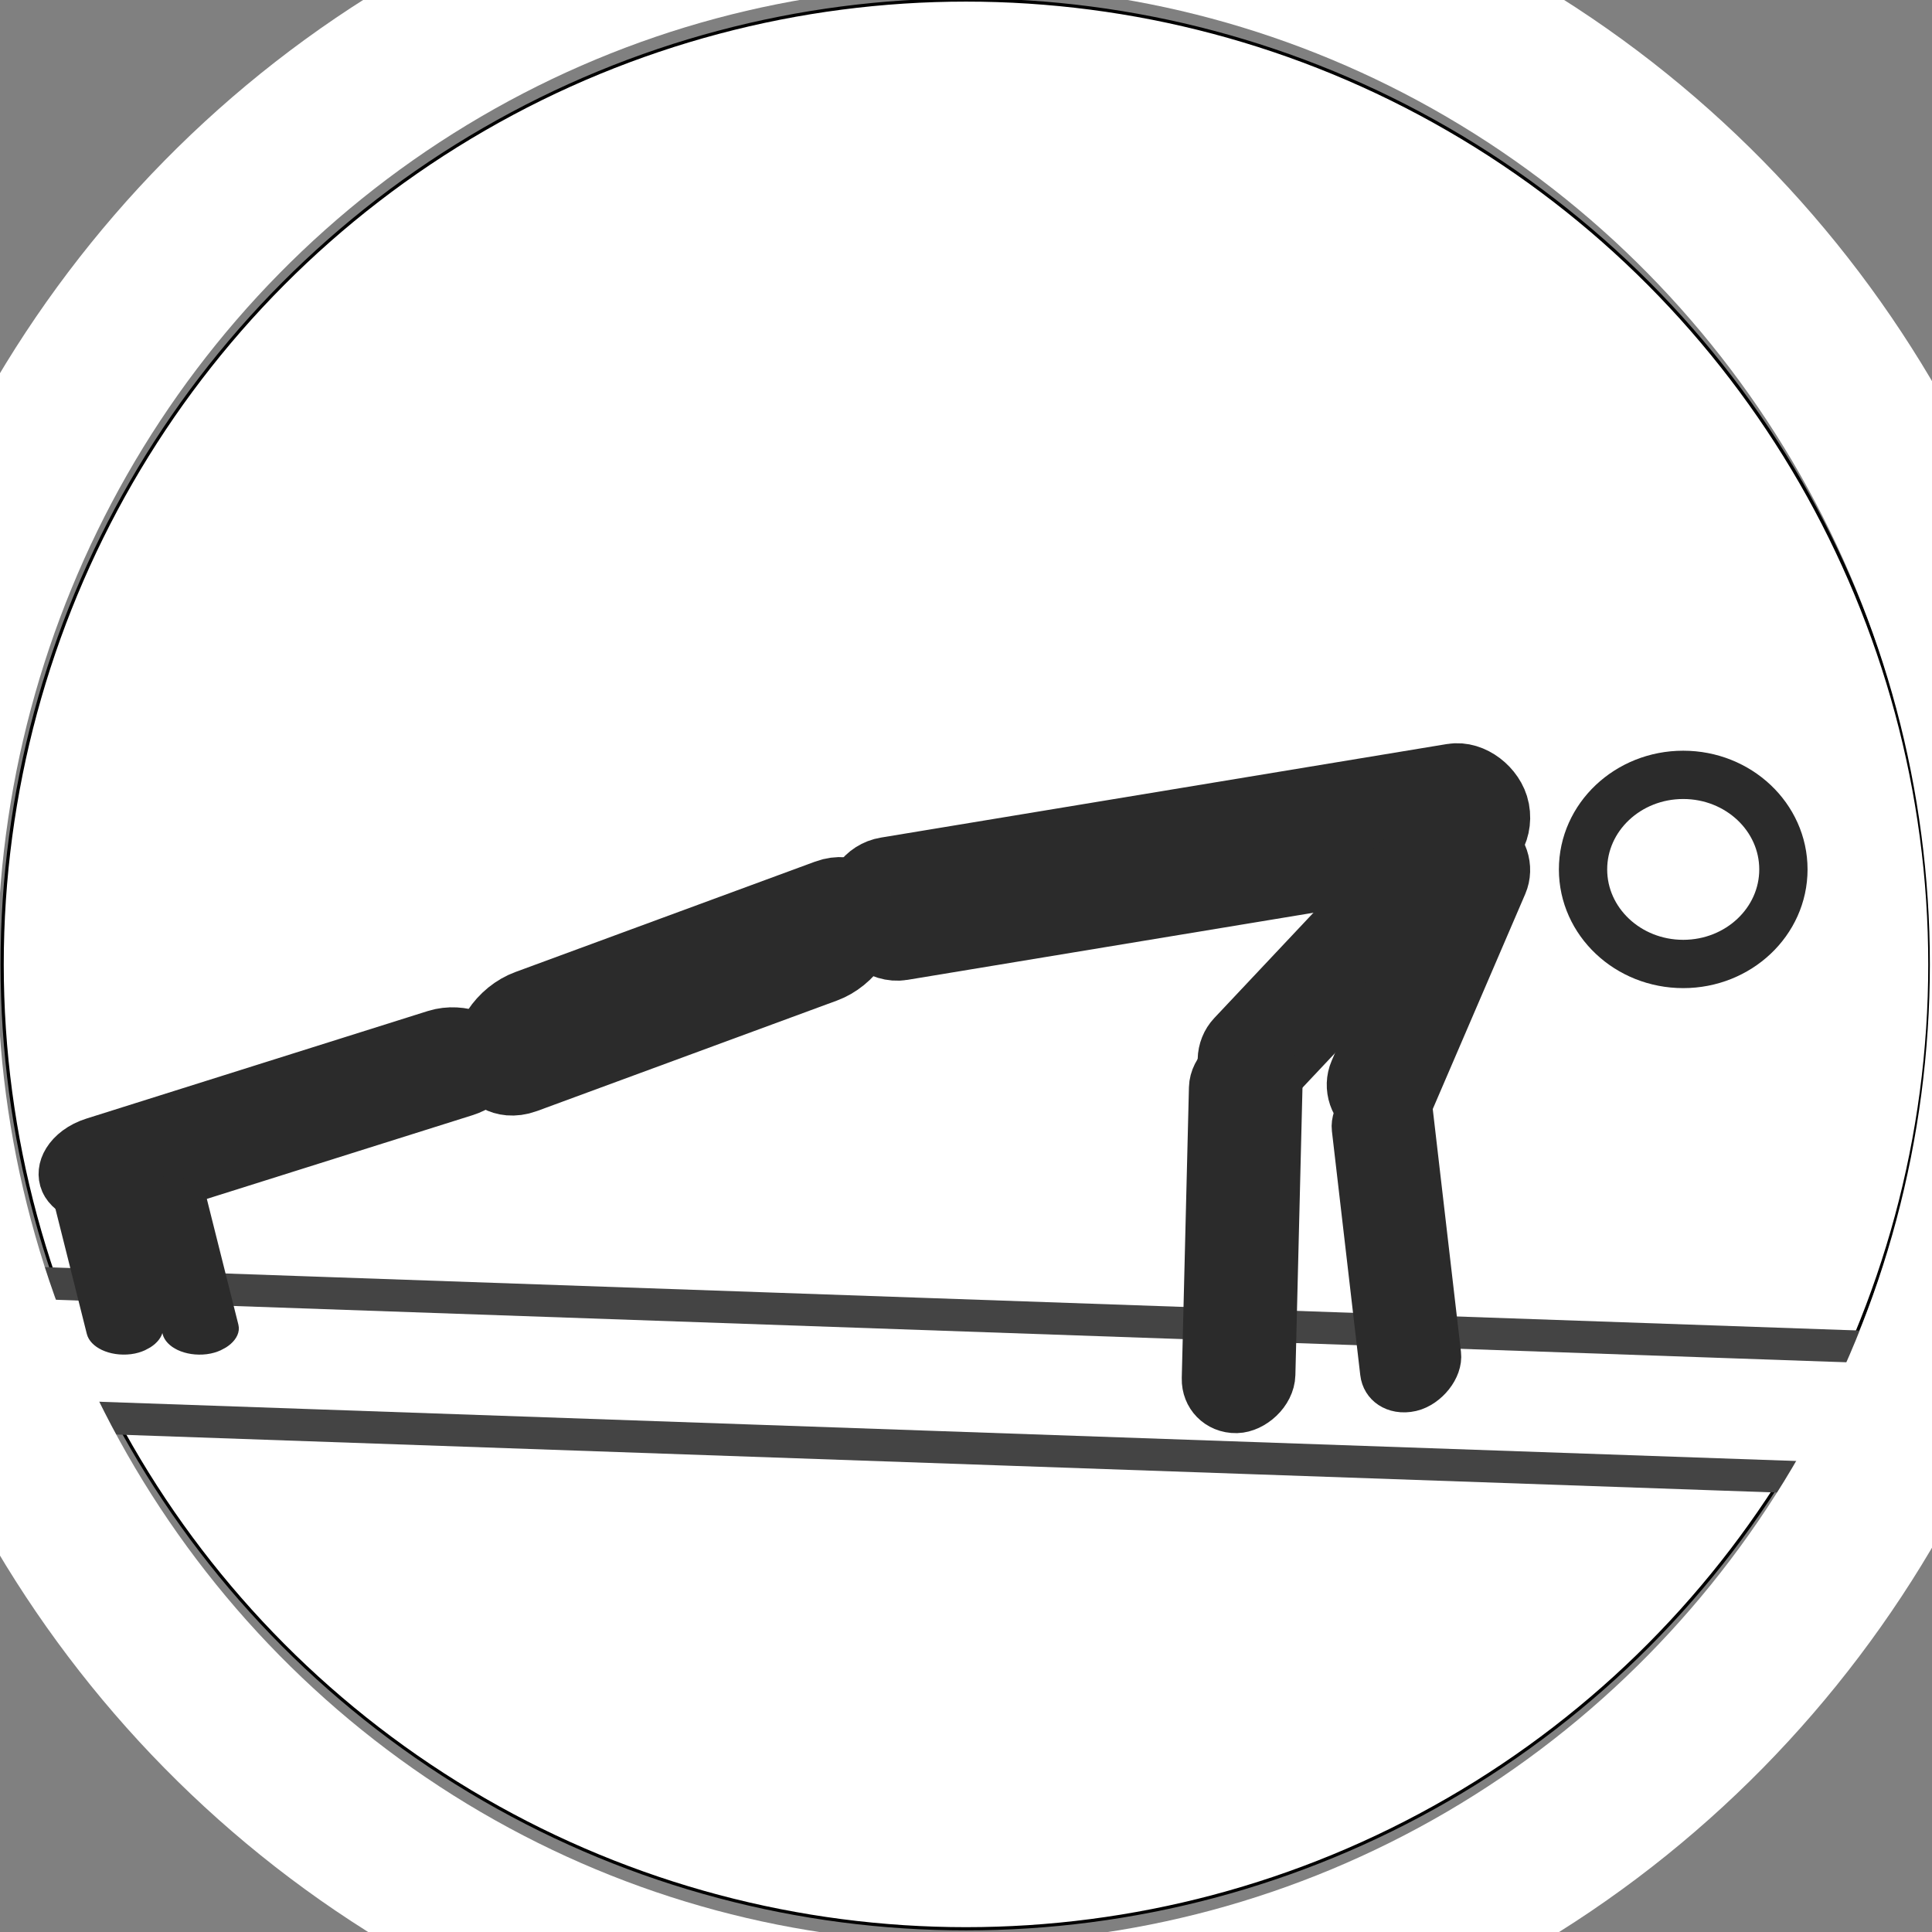 <svg width="600" height="600" xmlns="http://www.w3.org/2000/svg">
 <rect width="100%" height="100%" fill="#808080" stroke="none"/>
 <g>
  <title>Layer 1</title>
  <ellipse fill="#fff" cx="300" cy="299.5" id="svg_1" rx="299.333" ry="299.5" stroke="#000"/>
  <rect transform="rotate(2 315.556 429.668)" stroke="#444444" id="svg_9" height="41.176" width="725.093" y="409.08" x="-46.99" stroke-width="10" fill="#fff"/>
  <path fill="none" stroke="#000" stroke-width="5" d="m280.088,643.923l0.569,0l0.176,-0.541l0.176,0.541l0.569,0l-0.46,0.334l0.176,0.541l-0.46,-0.334l-0.46,0.334l0.176,-0.541l-0.46,-0.334z" id="svg_30"/>
  <path id="svg_6" d="m-97.573,98.167c-0.084,-0.015 -0.113,-0.121 -0.063,-0.185c0.067,-0.098 0.209,-0.165 0.32,-0.103c0.002,-0.347 0.001,-0.693 0.001,-1.04c0.278,-0.056 0.557,-0.109 0.835,-0.165c-0.001,0.389 -0.001,0.777 -0.002,1.166c-0.044,0.118 -0.184,0.199 -0.307,0.163c-0.073,-0.022 -0.09,-0.116 -0.05,-0.174c0.056,-0.086 0.159,-0.145 0.263,-0.129c0.03,-0.003 0.073,0.045 0.061,-0.009c0,-0.234 0,-0.467 0,-0.701c-0.255,0.051 -0.511,0.1 -0.766,0.151c-0.001,0.282 0.003,0.564 -0.003,0.845c-0.018,0.095 -0.111,0.16 -0.2,0.179c-0.03,0.004 -0.06,0.007 -0.09,0.002l0,0zm0.666,-1.176c0.131,-0.026 0.262,-0.051 0.393,-0.077c0.017,-0.066 -0.058,-0.023 -0.095,-0.022c-0.224,0.044 -0.448,0.088 -0.672,0.132c-0.017,0.066 0.058,0.023 0.095,0.022c0.093,-0.018 0.186,-0.037 0.278,-0.055l0,0zm0,-0.116c0.131,-0.026 0.262,-0.051 0.393,-0.077c0.017,-0.066 -0.058,-0.023 -0.095,-0.022c-0.224,0.044 -0.448,0.088 -0.672,0.132c-0.017,0.066 0.058,0.023 0.095,0.022c0.093,-0.018 0.186,-0.037 0.278,-0.055l0,0z" stroke="#000" fill="#fff"/>
  <path fill="#000000" stroke="null" opacity="NaN" id="svg_2"/>
  <rect fill="#fff" x="276.122" y="323.165" width="51.198" height="9.536" id="svg_14" stroke-width="10" rx="5" transform="rotate(-30 209.971 306.442) matrix(2.373 0.409 -0.8 2.087 -243.607 -501.474)" stroke="#2b2b2b"/>
  <rect fill="#fff" x="281.419" y="183.474" width="112.892" height="9.536" id="svg_18" stroke-width="15" rx="5" transform="rotate(70 365.526 267.717) matrix(-0.319 1.702 -1.807 -0.3 813.447 -250.908)" stroke="#2b2b2b"/>
  <ellipse transform="rotate(90 522.739 270.004)" fill="#fff" stroke-width="15" cx="522.739" cy="270.004" id="svg_19" rx="29.366" ry="31.113" stroke="#2b2b2b"/>
  <rect fill="#fff" x="420.051" y="240.129" width="51.198" height="9.536" id="svg_20" stroke-width="10" rx="5" transform="rotate(90 414.041 302.078) matrix(1.298 1.222 -1.298 1.222 153.505 -541.93)" stroke="#2b2b2b"/>
  <rect fill="#fff" x="341.418" y="138.626" width="61.359" height="9.536" id="svg_21" stroke-width="10" rx="5" transform="rotate(70 385.796 382.478) matrix(-1.637 -0.642 0.577 -1.712 912.052 866.841)" stroke="#2b2b2b"/>
  <rect fill="#fff" x="229.661" y="229.984" width="61.359" height="9.536" id="svg_23" stroke-width="10" rx="5" transform="rotate(80 86.602 346.833) matrix(0.282 2.146 -1.754 0.412 425.003 -308.742)" stroke="#2b2b2b"/>
  <rect fill="#fff" x="183.257" y="265.316" width="61.359" height="9.536" id="svg_4" stroke-width="10" rx="5" transform="matrix(0.194 0.773 -1.205 0.148 317.701 187.624)" stroke="#2b2b2b"/>
  <rect fill="#fff" x="431.985" y="229.399" width="51.198" height="9.536" id="svg_5" stroke-width="10" rx="5" transform="rotate(70 443.453 303.549) matrix(1.298 1.222 -1.298 1.222 153.505 -541.93)" stroke="#2b2b2b"/>
  <rect fill="#fff" x="307.541" y="147.808" width="61.359" height="9.536" id="svg_7" stroke-width="10" rx="5" transform="rotate(60 433.589 385.419) matrix(-1.363 -0.589 0.481 -1.571 821.366 824.324)" stroke="#2b2b2b"/>
  <rect fill="#fff" x="186.893" y="246.377" width="61.359" height="9.536" id="svg_8" stroke-width="10" rx="5" transform="matrix(0.194 0.773 -1.205 0.148 317.701 187.624)" stroke="#2b2b2b"/>
  <ellipse stroke="#ffffff" stroke-width="50" fill="none" cx="299.265" cy="299.5" id="svg_10" rx="325.069" ry="328.912"/>
 </g>

</svg>